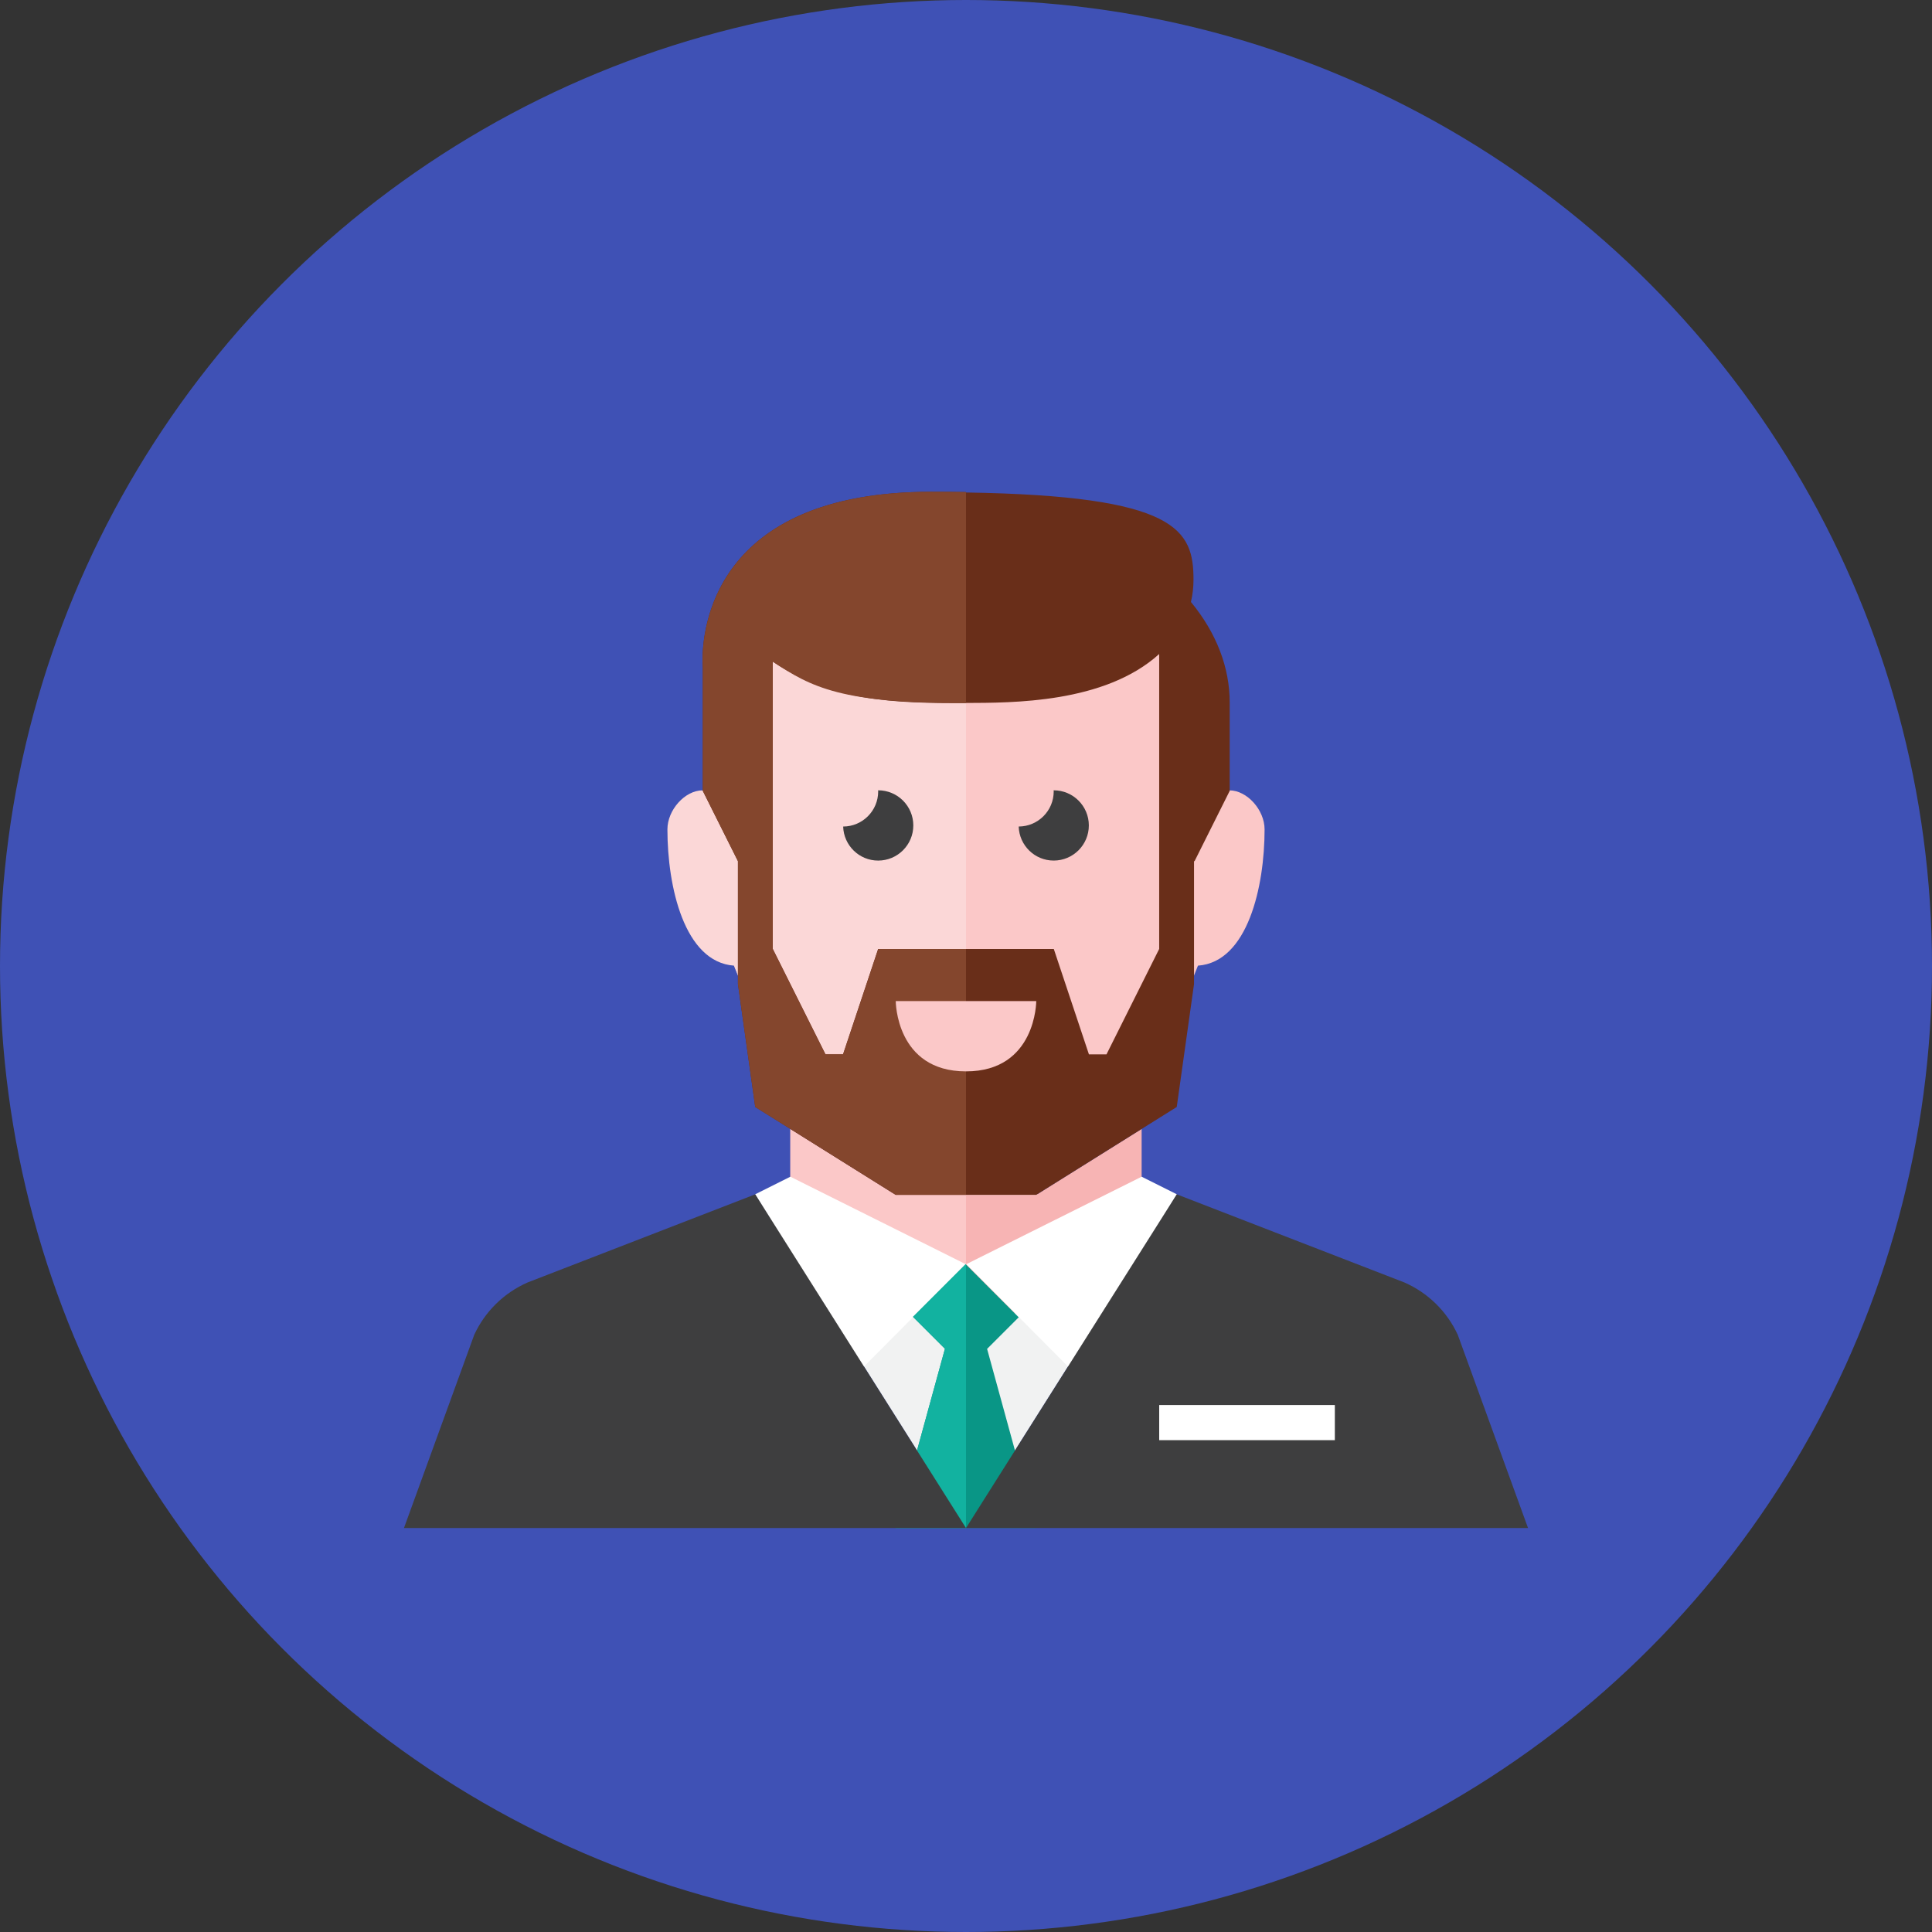 <svg height="110px" style="enable-background:new 0 0 110 110;" version="1.0" viewBox="0 0 110 110" width="110px" xml:space="preserve" xmlns="http://www.w3.org/2000/svg" xmlns:xlink="http://www.w3.org/1999/xlink">
    <rect x="0" y="0" width="110" height="110" fill="#333333" stroke="none"/>
    <g id="Artboard" />
    <g id="Multicolor">
        <g>
            <circle cx="55" cy="55" r="55" style="fill:#3F51B5;" />
        </g>
        <g>
            <g>
                <polygon points="55,87 43,67.997 67,67.997    " style="fill:#F1F2F2;" />
            </g>
            <g>
                <path d="M59,68.031h-4h-4l-6-3.752v3.218c0,0,0,7.5,10,7.5s10-7.5,10-7.5v-3.219L59,68.031z" style="fill:#F7B4B4;" />
            </g>
            <path d="M72,47.222C72,46.111,71,45,70,45s-1,1.111-1,1.111V45c-0.018-9-1.024-15-14-15s-13.982,6-14,15    v7.997l4,10l5.105,3.996c0.569,0.639,1.384,1.004,2.24,1.004H55h2.655c0.856,0,1.671-0.365,2.24-1.004L65,62.997l3.207-8.017    C71.042,54.776,72,50.476,72,47.222z" style="fill:#FBC8C8;" />
            <path d="M41,45v1.111c0,0,0-1.111-1-1.111s-2,1.111-2,2.222c0,3.253,0.958,7.554,3.793,7.758L45,62.997    l5.105,3.996c0.569,0.639,1.384,1.004,2.24,1.004H55V30C42.024,30,41.018,36,41,45z" style="fill:#FBD7D7;" />
            <g>
                <polygon points="48,60.031 48.011,59.997 46.982,59.997 47,60.031    " style="fill:#FBC8C8;" />
                <path d="M55,68.031h-4l-6-3.752v3.218c0,0,0,7.5,10,7.5L55,68.031L55,68.031z" style="fill:#FBC8C8;" />
            </g>
            <path d="M67.807,34.274c0.098-0.417,0.146-0.84,0.146-1.262c0-2.842-0.908-4.783-12.953-4.972v-0.024    C54.366,28.006,53.711,28,53.015,28c-12.511,0-13.042,7.98-13.014,9.679c0.003,0.203,0.014,0.322,0.014,0.322s0,5.02,0,7.016    c0,0.004,0,0.01,0,0.014c0,0,1,2,2,4v7l0.984,6.997l8,5.003h4l0,0h4l8-5.003l0.984-6.997v-7h0.031l2-4V40    C70.015,38.023,69.275,36.055,67.807,34.274z M62.999,60.031h-1l-2-6h-5l0,0h-5l-2,6h-1l-3-6V37.673    c3.339,2.246,6.812,2.372,11,2.354v-0.003c2.604-0.012,7.892,0.031,11-2.787v16.792L62.999,60.031z" style="fill:#692E19;" />
            <path d="M55,40.028V28.016C54.367,28.006,53.712,28,53.016,28c-14,0-13,10-13,10s0,5.031,0,7.031    c0,0,1,2,2,4v7L43,63.028l8,5.003h4v-14h-5l-2,6h-1l-3-6V37.665C46.189,39.137,47.936,40.055,55,40.028z" style="fill:#84462D;" />
            <g>
                <path d="M52,46.997c0-1.104-0.896-2-2-2c-0.002,0-0.004,0-0.006,0C49.995,45.019,50,45.039,50,45.06     c0,1.103-0.892,1.996-1.994,2c0.033,1.075,0.91,1.938,1.994,1.938C51.104,48.997,52,48.102,52,46.997z" style="fill:#3E3E3F;" />
            </g>
            <g>
                <path d="M61.994,46.997c0-1.104-0.896-2-2-2c-0.002,0-0.004,0-0.006,0     c0.001,0.021,0.006,0.041,0.006,0.062c0,1.103-0.892,1.996-1.994,2c0.033,1.075,0.91,1.938,1.994,1.938     C61.098,48.997,61.994,48.102,61.994,46.997z" style="fill:#3E3E3F;" />
            </g>
            <g>
                <polygon points="43,67.997 45,66.997 54.985,71.978 49,77.997    " style="fill:#FFFFFF;" />
            </g>
            <g>
                <polygon points="67,67.997 65,66.997 55.015,71.978 61,77.997    " style="fill:#FFFFFF;" />
            </g>
            <g>
                <polygon points="59,87 56.201,76.8 58,75.002 54.981,71.978 51.983,74.976 53.801,76.793 51,87    " style="fill:#099686;" />
            </g>
            <g>
                <polygon points="55,87 55,71.997 54.981,71.978 51.983,74.976 53.801,76.793 51,87    " style="fill:#12B2A0;" />
            </g>
            <g>
                <path d="M23,87l4-11c0.615-1.333,1.698-2.394,3.043-2.983L43,68l12,19H23z" style="fill:#3E3E3F;" />
            </g>
            <g>
                <path d="M87,87l-4-11c-0.615-1.333-1.698-2.394-3.043-2.983L67,68L55,87H87z" style="fill:#3E3E3F;" />
            </g>
            <g>
                <rect height="2" style="fill:#FFFFFF;" width="10" x="66" y="79.997" />
            </g>
            <g>
                <path d="M51,56.997h8c0,0,0,4.003-4,4.003S51,56.997,51,56.997z" style="fill:#FBC8C8;" />
            </g>
        </g>
    </g>
</svg>